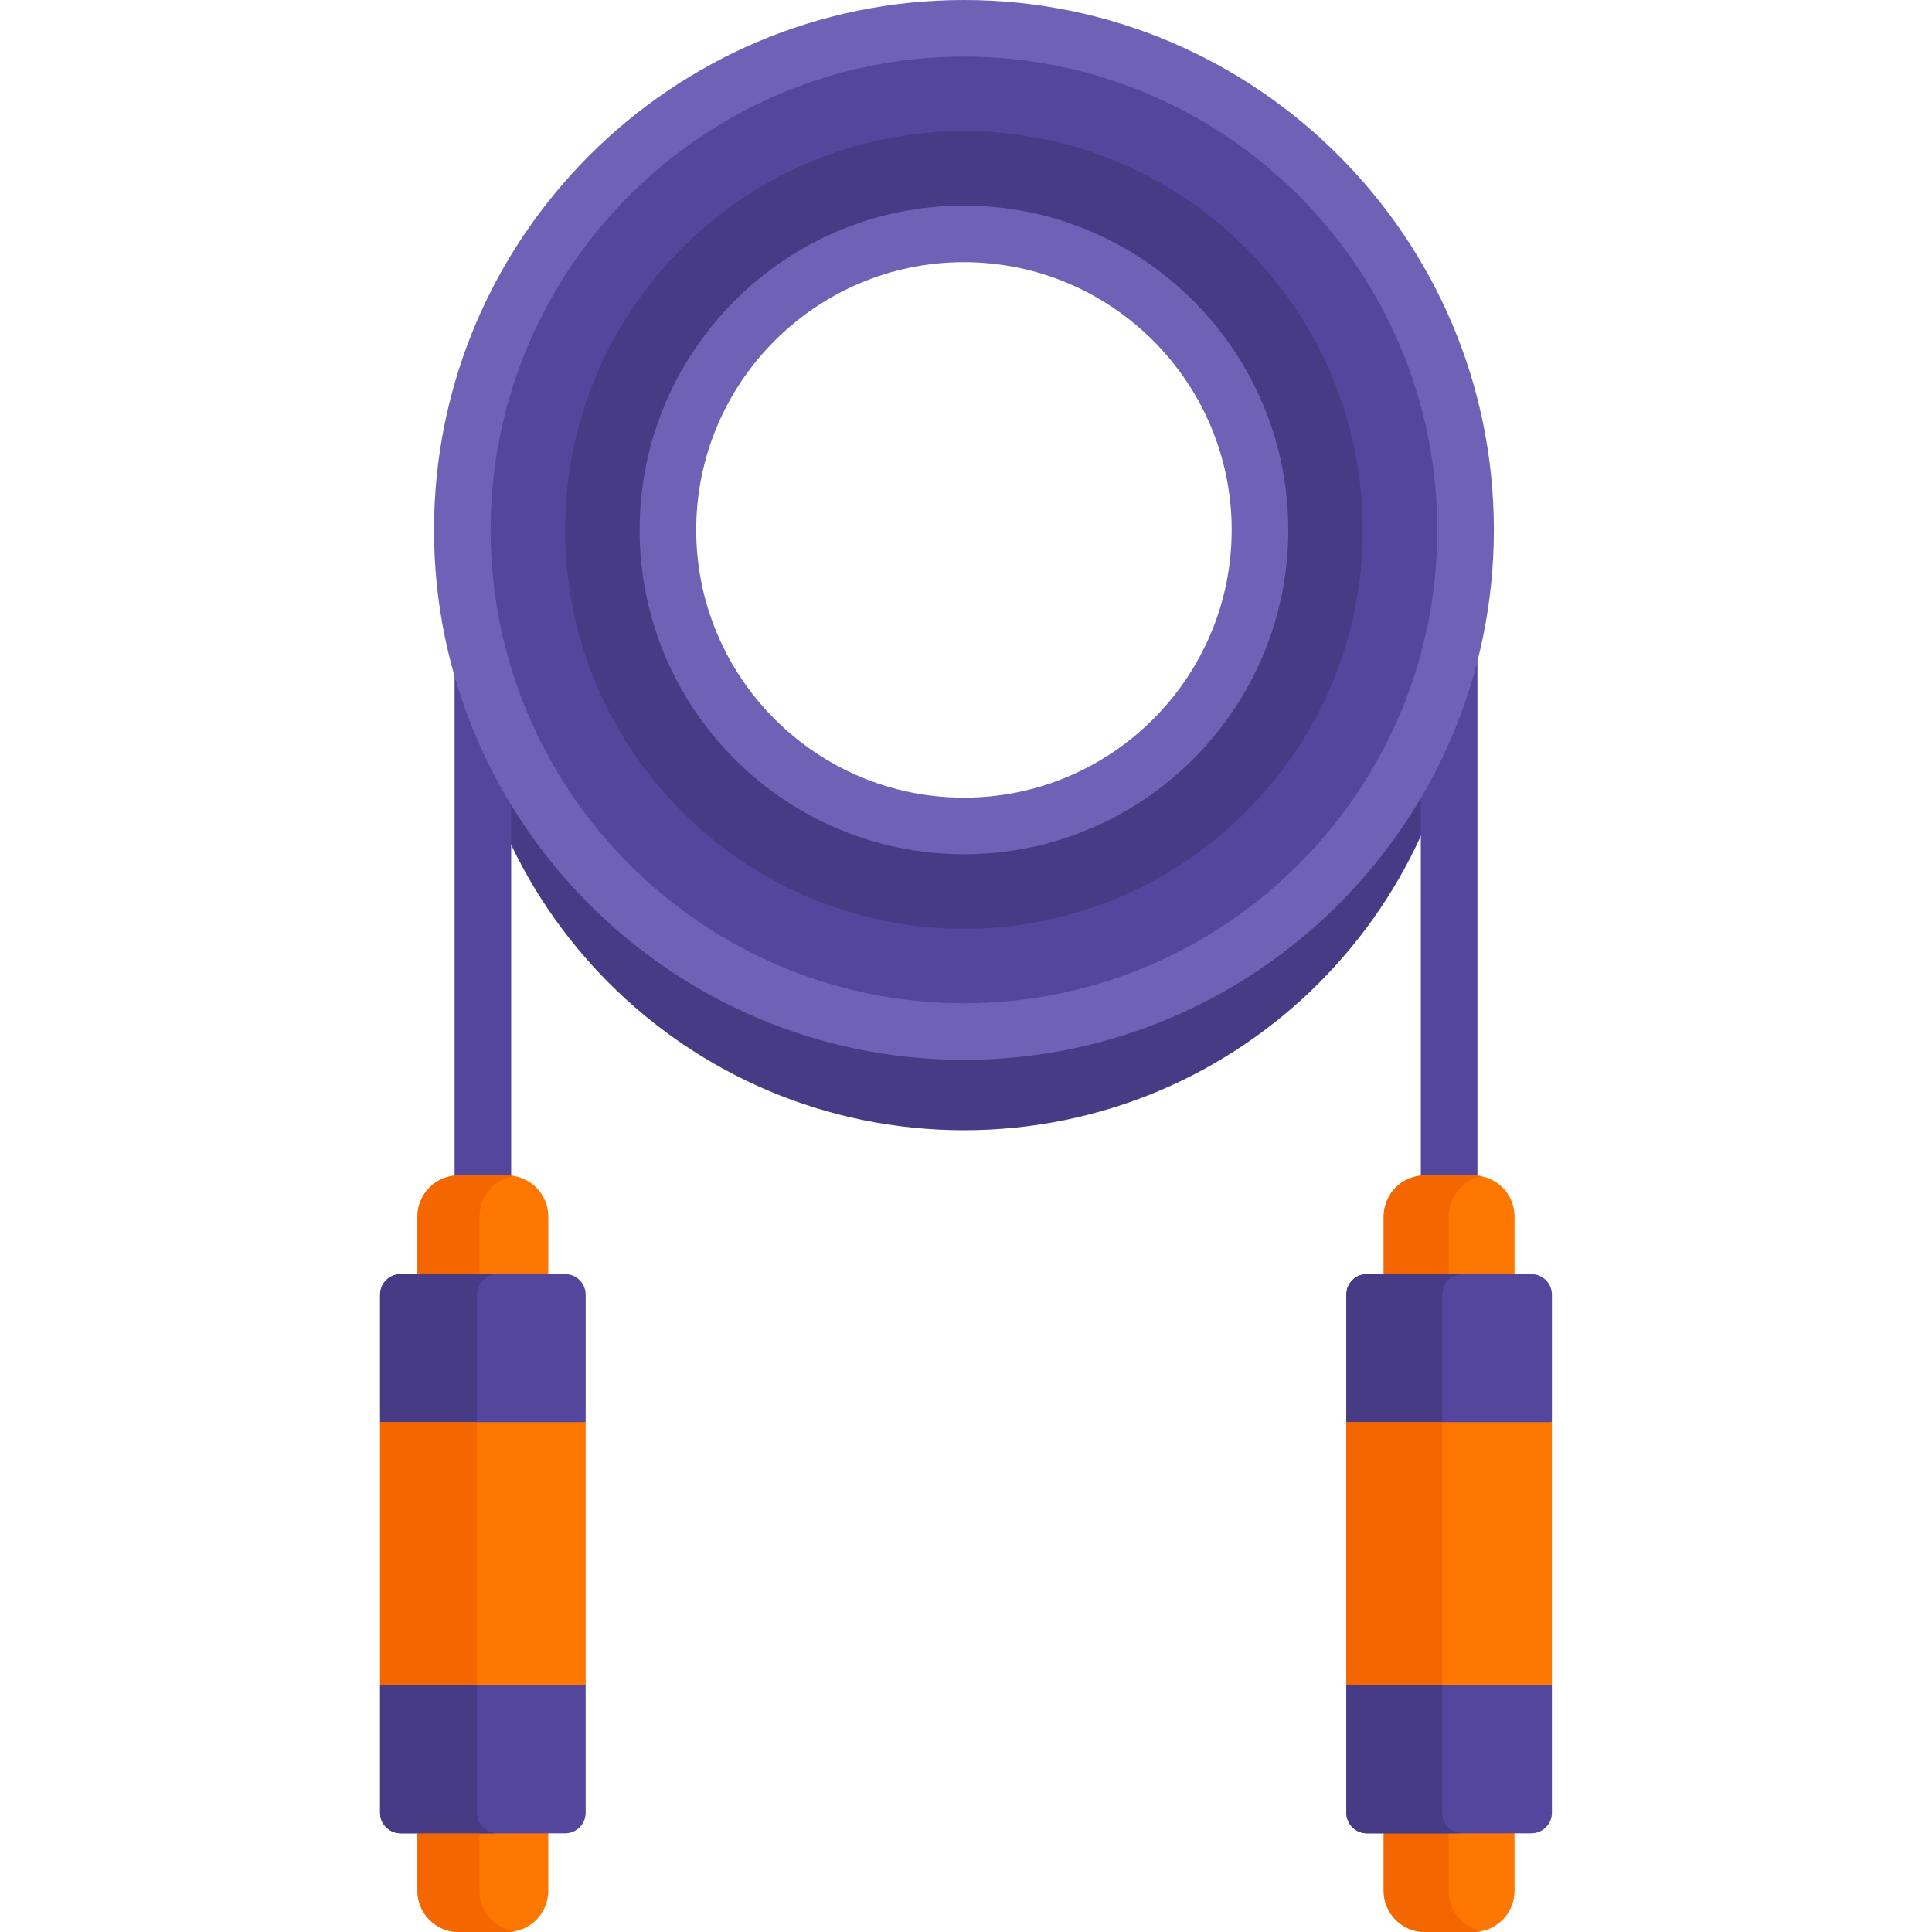 <svg id="Capa_1" enable-background="new 0 0 512 512" height="512" viewBox="0 0 512 512" width="512" xmlns="http://www.w3.org/2000/svg"><g><path d="m255.455 273.37c-69.005 0-125.725-52.58-132.295-119.86-.42 4.302-.641 8.663-.641 13.076 0 73.418 59.517 132.935 132.935 132.935s132.936-59.517 132.936-132.935c0-4.413-.22-8.773-.64-13.076-6.569 67.281-63.289 119.86-132.295 119.86z" fill="#463b84"/><g><g><path d="m120.468 312.566c.349-.037.703-.059 1.062-.059h12.878c.358 0 .712.022 1.061.059v-101.179c-6.585-11.094-11.683-23.171-15-35.958v137.137z" fill="#54469c"/></g><g fill="#fe7701"><path d="m145.303 338.659v-16.255c0-6.018-4.878-10.896-10.896-10.896h-12.877c-6.018 0-10.896 4.878-10.896 10.896v16.255z"/><path d="m110.633 484.849v16.255c0 6.018 4.878 10.896 10.896 10.896h12.877c6.018 0 10.896-4.878 10.896-10.896v-16.255z"/></g><g><path d="m127.083 338.659v-16.255c0-5.408 3.944-9.883 9.11-10.737-.583-.096-1.177-.159-1.786-.159h-12.878c-6.018 0-10.896 4.879-10.896 10.896v16.255z" fill="#f46700"/><g fill="#54469c"><path d="m149.761 337.659h-43.585c-3.009 0-5.448 2.439-5.448 5.448v33.779l3.362 1h47.766l3.354-1v-33.779c-.001-3.009-2.44-5.448-5.449-5.448z"/><path d="m103.89 445.622-3.163 1v33.779c0 3.009 2.439 5.448 5.448 5.448h43.585c3.009 0 5.448-2.439 5.448-5.448v-33.779l-3.156-1z"/></g><path d="m127.083 501.104v-16.255h-16.45v16.255c0 6.018 4.879 10.896 10.896 10.896h12.878c.61 0 1.204-.063 1.786-.159-5.166-.854-9.11-5.329-9.11-10.737z" fill="#f46700"/></g><g fill="#463b84"><path d="m126.402 376.886v-33.779c0-3.009 2.439-5.448 5.448-5.448h-25.674c-3.009 0-5.448 2.439-5.448 5.448v33.779z"/><path d="m126.402 480.401v-33.779h-25.674v33.779c0 3.009 2.439 5.448 5.448 5.448h25.674c-3.009 0-5.448-2.439-5.448-5.448z"/></g><g><path d="m100.727 376.886h54.482v69.737h-54.482z" fill="#fe7701"/></g><g><path d="m100.727 376.886h25.674v69.736h-25.674z" fill="#f46700"/></g></g><g><g><path d="m376.532 209.532v103.034c.349-.037.702-.059 1.061-.059h12.878c.359 0 .712.022 1.062.059v-141.68c-3.076 13.753-8.184 26.748-15.001 38.646z" fill="#54469c"/></g><g fill="#fe7701"><path d="m401.367 338.659v-16.255c0-6.018-4.878-10.896-10.896-10.896h-12.877c-6.018 0-10.896 4.878-10.896 10.896v16.255z"/><path d="m366.697 484.849v16.255c0 6.018 4.878 10.896 10.896 10.896h12.877c6.018 0 10.896-4.878 10.896-10.896v-16.255z"/></g><g><path d="m383.901 501.104v-16.255h-17.205v16.255c0 6.018 4.878 10.896 10.896 10.896h12.878c.741 0 1.464-.075 2.164-.216-4.981-1.004-8.733-5.403-8.733-10.68z" fill="#f46700"/><g fill="#54469c"><path d="m405.824 337.659h-43.585c-3.009 0-5.448 2.439-5.448 5.448v33.779l3.477 1h47.766l3.238-1v-33.779c.001-3.009-2.439-5.448-5.448-5.448z"/><path d="m408.226 445.622h-48.163l-3.271 1v33.779c0 3.009 2.439 5.448 5.448 5.448h43.585c3.009 0 5.448-2.439 5.448-5.448v-33.779z"/></g><path d="m383.901 338.659v-16.255c0-5.277 3.751-9.676 8.733-10.68-.699-.141-1.423-.216-2.164-.216h-12.878c-6.018 0-10.896 4.879-10.896 10.896v16.255z" fill="#f46700"/></g><g fill="#463b84"><path d="m382.205 376.886v-33.779c0-3.009 2.439-5.448 5.448-5.448h-25.413c-3.009 0-5.448 2.439-5.448 5.448v33.779z"/><path d="m382.205 480.401v-33.779h-25.414v33.779c0 3.009 2.439 5.448 5.448 5.448h25.413c-3.008 0-5.447-2.439-5.447-5.448z"/></g><g><path d="m356.791 376.886h54.482v69.737h-54.482z" fill="#fe7701"/></g><g><path d="m356.791 376.886h25.413v69.736h-25.413z" fill="#f46700"/></g></g><path d="m255.455 7.5c-73.418 0-132.935 59.517-132.935 132.935s59.517 132.935 132.935 132.935 132.935-59.517 132.935-132.935-59.517-132.935-132.935-132.935zm0 211.389c-43.26 0-78.453-35.194-78.453-78.454s35.194-78.454 78.453-78.454 78.453 35.194 78.453 78.454-35.193 78.454-78.453 78.454z" fill="#54469c"/><g><path d="m255.455 280.871c-77.437 0-140.436-62.999-140.436-140.436.001-77.436 63-140.435 140.436-140.435s140.436 62.999 140.436 140.435c0 77.437-62.999 140.436-140.436 140.436zm0-265.871c-69.165 0-125.435 56.27-125.435 125.435 0 69.166 56.271 125.436 125.436 125.436s125.436-56.27 125.436-125.436c-.001-69.165-56.272-125.435-125.437-125.435z" fill="#6e61b6"/></g><path d="m255.455 34.741c-58.28 0-105.694 47.414-105.694 105.694s47.414 105.694 105.694 105.694 105.695-47.414 105.695-105.694-47.414-105.694-105.695-105.694zm0 184.148c-43.26 0-78.453-35.194-78.453-78.454s35.194-78.454 78.453-78.454 78.453 35.194 78.453 78.454-35.193 78.454-78.453 78.454z" fill="#463b84"/><g><path d="m255.455 226.389c-47.395 0-85.953-38.559-85.953-85.954s38.559-85.954 85.953-85.954c47.396 0 85.954 38.559 85.954 85.954s-38.558 85.954-85.954 85.954zm0-156.908c-39.124 0-70.953 31.83-70.953 70.954s31.829 70.954 70.953 70.954 70.954-31.83 70.954-70.954-31.83-70.954-70.954-70.954z" fill="#6e61b6"/></g></g></svg>